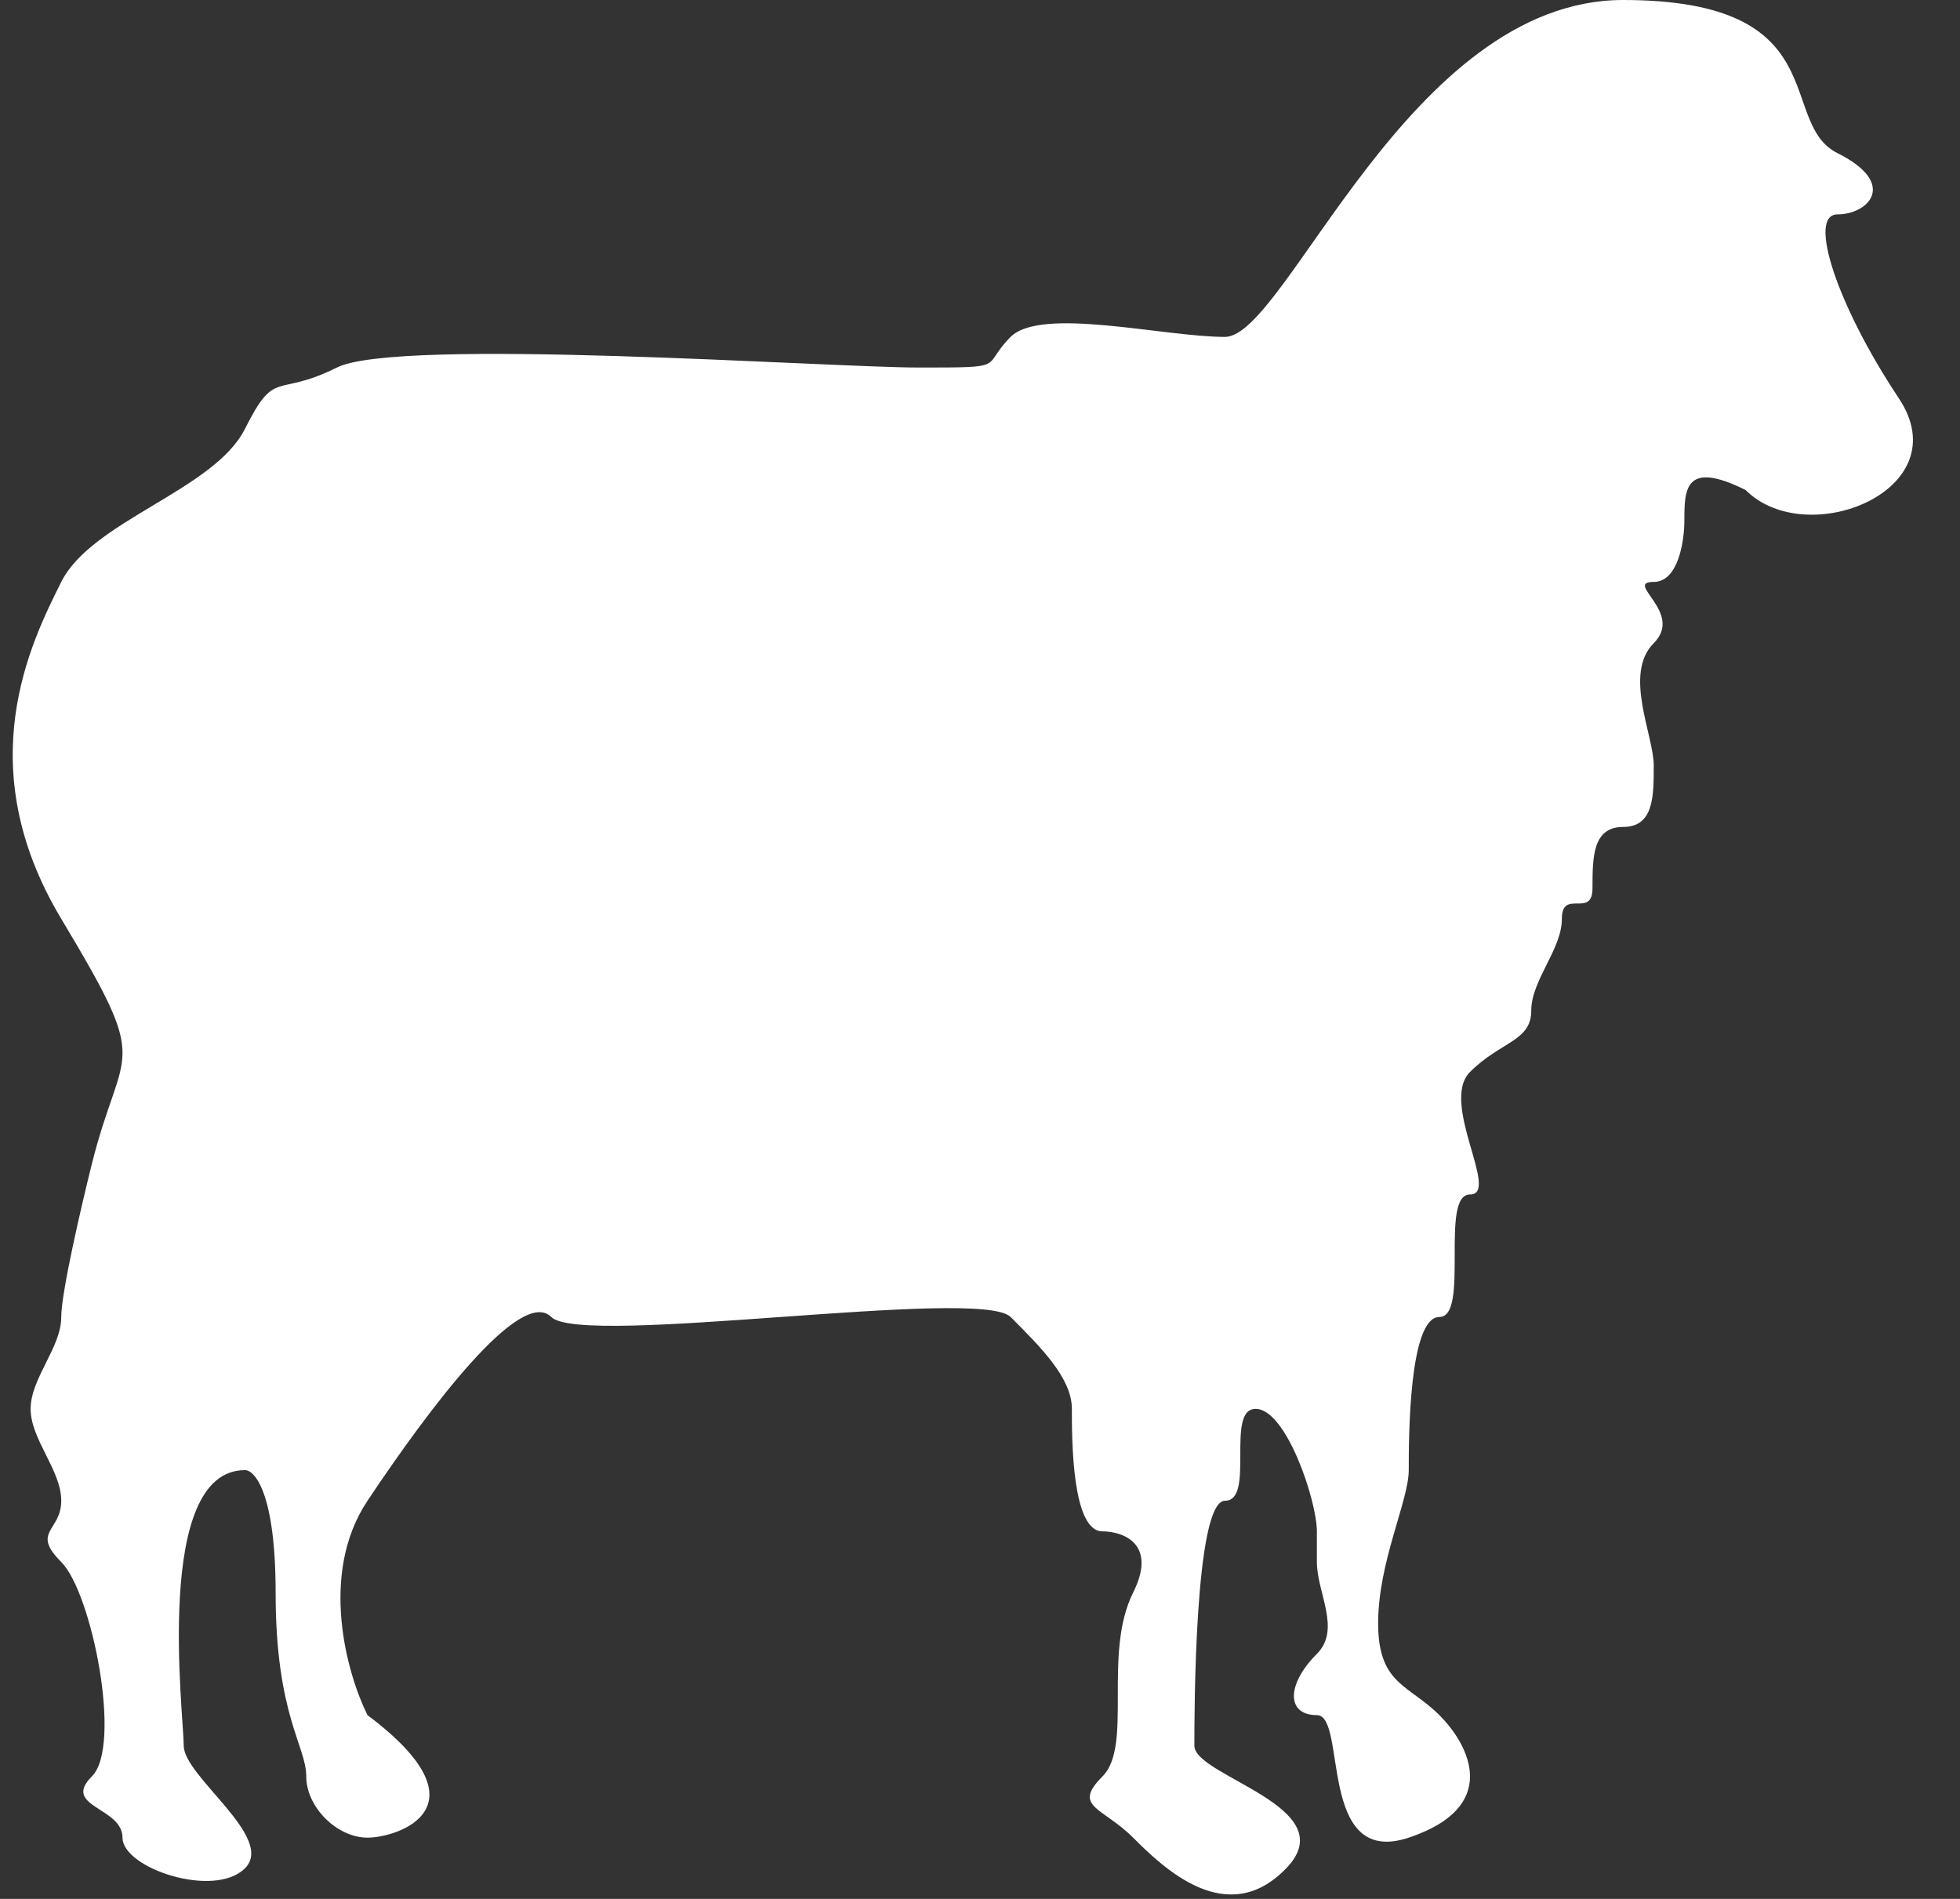 <svg width="32" height="31" viewBox="0 0 32 31" fill="none" xmlns="http://www.w3.org/2000/svg">
<rect x="0" y="0" width="32" height="31" fill="#333333" stroke="none"/>
<path d="M21.5 27C21.9 26.6 21.5 26 21.5 25.5L21.5 25C21.5 24.5 21 23 20.5 23C20 23 20.5 24.5 20 24.5C19.5 24.5 19.5 28 19.5 28.5C19.5 29 21.964 29.5 21 30.5C20.036 31.5 19 30.5 18.5 30C18 29.5 17.5 29.5 18 29C18.5 28.5 18 27 18.5 26C18.9 25.2 18.333 25 18 25C17.5 25 17.5 23.5 17.5 23C17.5 22.5 17 22 16.5 21.5C16 21 9.5 22 9 21.5C8.5 21 7 23 6 24.5C5.2 25.7 5.667 27.333 6 28C8 29.5 6.5 30 6 30C5.5 30 5 29.5 5 29C5 28.5 4.5 28 4.5 26C4.5 24.4 4.167 24 4 24C2.5 24 3 28 3 28.5C3 29 4.5 30 4 30.5C3.5 31 2 30.5 2 30C2 29.5 1 29.5 1.5 29C2 28.5 1.5 26 1 25.5C0.5 25 1 25 1 24.5C1 24 0.5 23.5 0.5 23C0.5 22.5 1 22 1 21.5C1 21.1 1.333 19.667 1.5 19C2 17 2.5 17.5 1 15C-0.5 12.5 0.5 10.5 1 9.5C1.5 8.5 3.5 8 4 7C4.5 6 4.5 6.5 5.5 6C6.5 5.5 13.5 6 15 6C16.5 6 16 6 16.5 5.5C17 5 19 5.5 20 5.5C21 5.5 23 0 26.5 0C30 0 29 2 30 2.5C31 3 30.5 3.5 30 3.5C29.5 3.5 30 5 31 6.5C32 8 29.5 9 28.5 8C27.5 7.5 27.5 8 27.5 8.5C27.5 8.833 27.4 9.5 27 9.5C26.5 9.5 27.5 10 27 10.5C26.5 11 27 12 27 12.5C27 13 27 13.5 26.5 13.5C26 13.5 26 14 26 14.5C26 15 25.5 14.5 25.5 15C25.5 15.5 25 16 25 16.5C25 17 24.5 17 24 17.5C23.5 18 24.5 19.5 24 19.5C23.5 19.5 24 21.5 23.5 21.5C23 21.5 23 23.5 23 24C23 24.5 22.5 25.5 22.5 26.5C22.5 27.5 23 27.5 23.5 28C24 28.5 24.5 29.5 23 30C21.5 30.5 22 28 21.5 28C21 28 21 27.5 21.5 27Z" fill="white"/>
</svg>
